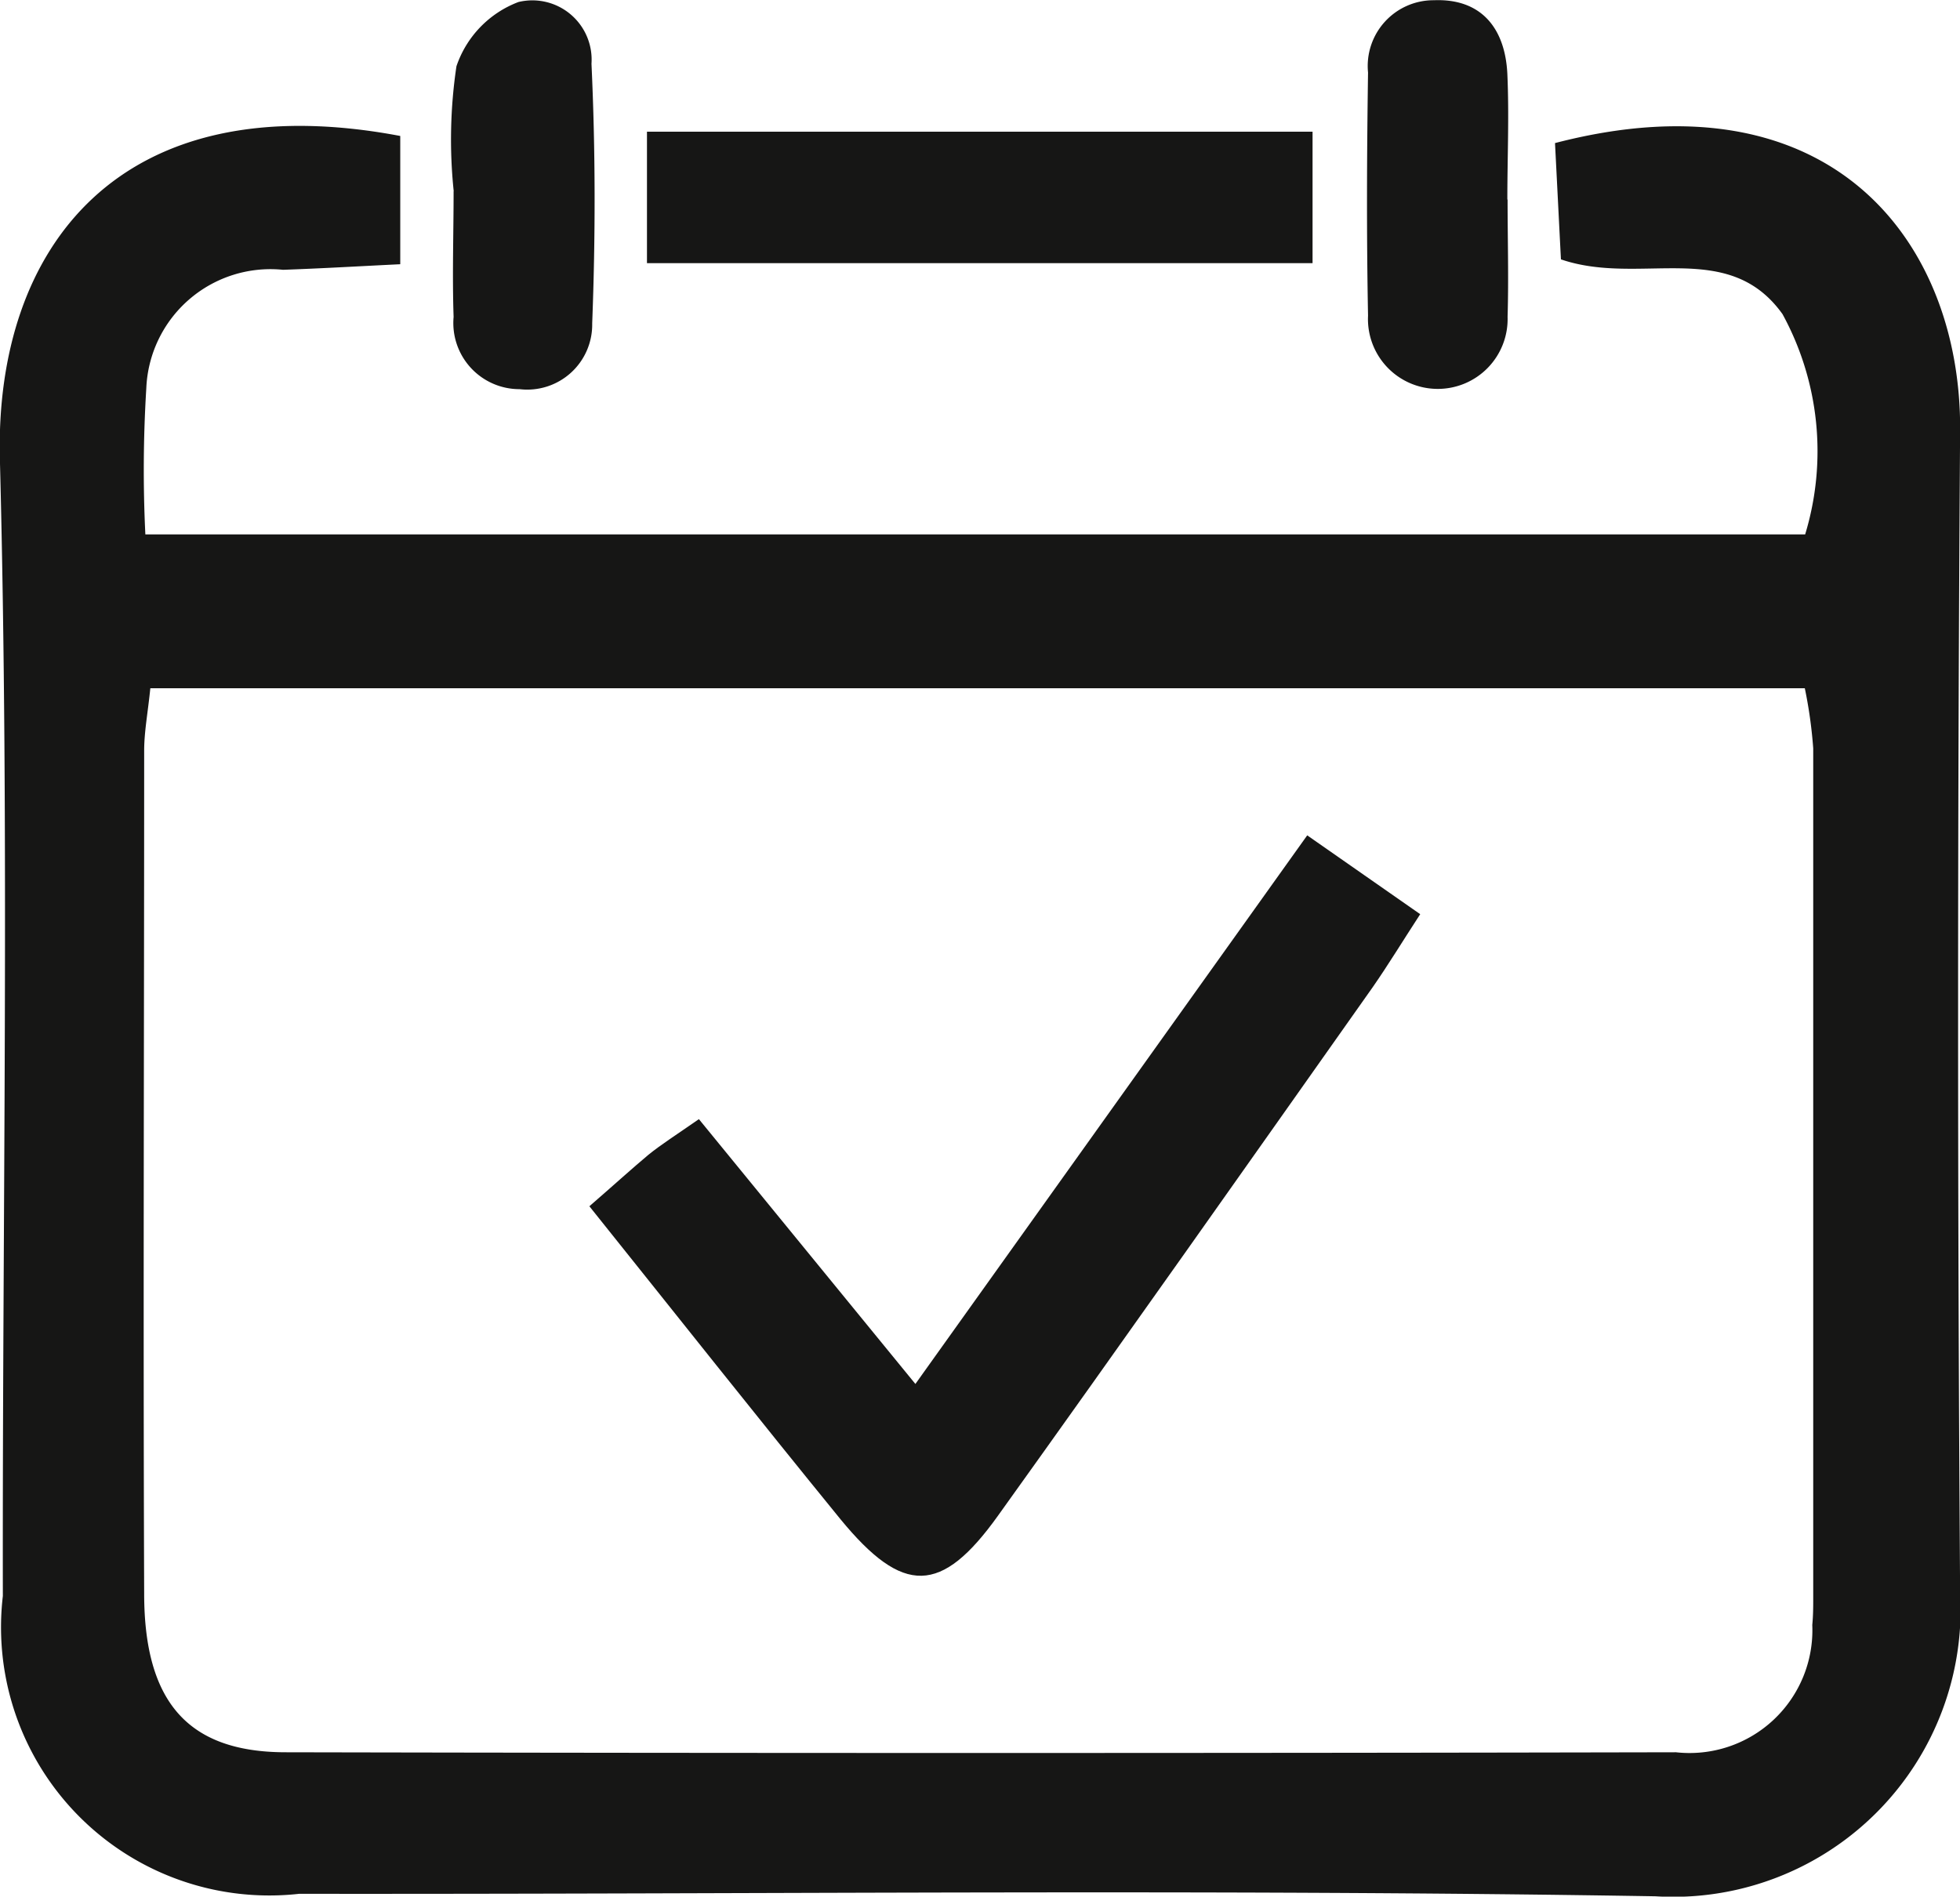 <svg id="date_icon" data-name="date icon" xmlns="http://www.w3.org/2000/svg" xmlns:xlink="http://www.w3.org/1999/xlink" width="16.532" height="16" viewBox="0 0 16.532 16">
  <defs>
    <clipPath id="clip-path">
      <rect id="Rectangle_792" data-name="Rectangle 792" width="16.532" height="16" transform="translate(0 0)" fill="none"/>
    </clipPath>
  </defs>
  <g id="Group_983" data-name="Group 983" clip-path="url(#clip-path)">
    <path id="Path_1119" data-name="Path 1119" d="M3.376,7.55V8.632c-.349.017-.669.036-.989.047a1.048,1.048,0,0,0-1.153,1,11.209,11.209,0,0,0-.008,1.232h14a2.413,2.413,0,0,0-.191-1.858c-.46-.643-1.2-.233-1.869-.462-.016-.31-.033-.651-.05-.981,2.341-.609,3.428.845,3.417,2.425q-.034,4.9,0,9.805A2.424,2.424,0,0,1,13.963,22.4c-3.812-.063-7.626-.016-11.439-.021a2.263,2.263,0,0,1-2.5-2.512c-.005-3.2.058-6.4-.025-9.592C-.045,8.5,1,7.1,3.376,7.55M1.268,12.209c-.021.207-.052.367-.052.527,0,2.37-.009,4.74,0,7.11,0,.918.373,1.337,1.189,1.339q5.865.012,11.731,0a1.036,1.036,0,0,0,1.15-1.074c.007-.071.008-.142.008-.213q0-3.591,0-7.181a3.851,3.851,0,0,0-.071-.508Z" transform="translate(0 -6.403)" fill="#161615"/>
    <rect id="Rectangle_791" data-name="Rectangle 791" width="5.614" height="1.109" transform="translate(5.457 1.111)" fill="#161615"/>
    <path id="Path_1120" data-name="Path 1120" d="M26.771,1.614A4.193,4.193,0,0,1,26.794.559a.881.881,0,0,1,.523-.542.5.5,0,0,1,.616.521c.034.729.034,1.461.006,2.191a.548.548,0,0,1-.612.554.558.558,0,0,1-.557-.609c-.012-.353,0-.707,0-1.061h0" transform="translate(-22.944 0)" fill="#161615"/>
    <path id="Path_1121" data-name="Path 1121" d="M82.253,1.691c0,.33.01.661,0,.99a.589.589,0,1,1-1.177-.01c-.013-.683-.01-1.367,0-2.051a.555.555,0,0,1,.556-.61c.4-.016.6.237.619.62.016.353,0,.707,0,1.061" transform="translate(-69.537 -0.008)" fill="#161615"/>
    <path id="Path_1122" data-name="Path 1122" d="M34.949,52.684c.22-.191.359-.318.5-.436.109-.088.228-.163.425-.3L37.7,54.182l3.305-4.628.953.665c-.151.232-.27.428-.4.615-1.051,1.488-2.1,2.978-3.161,4.459-.478.668-.8.674-1.329.03-.7-.859-1.39-1.731-2.117-2.639" transform="translate(-29.979 -42.507)" fill="#161615"/>
  </g>
</svg>
